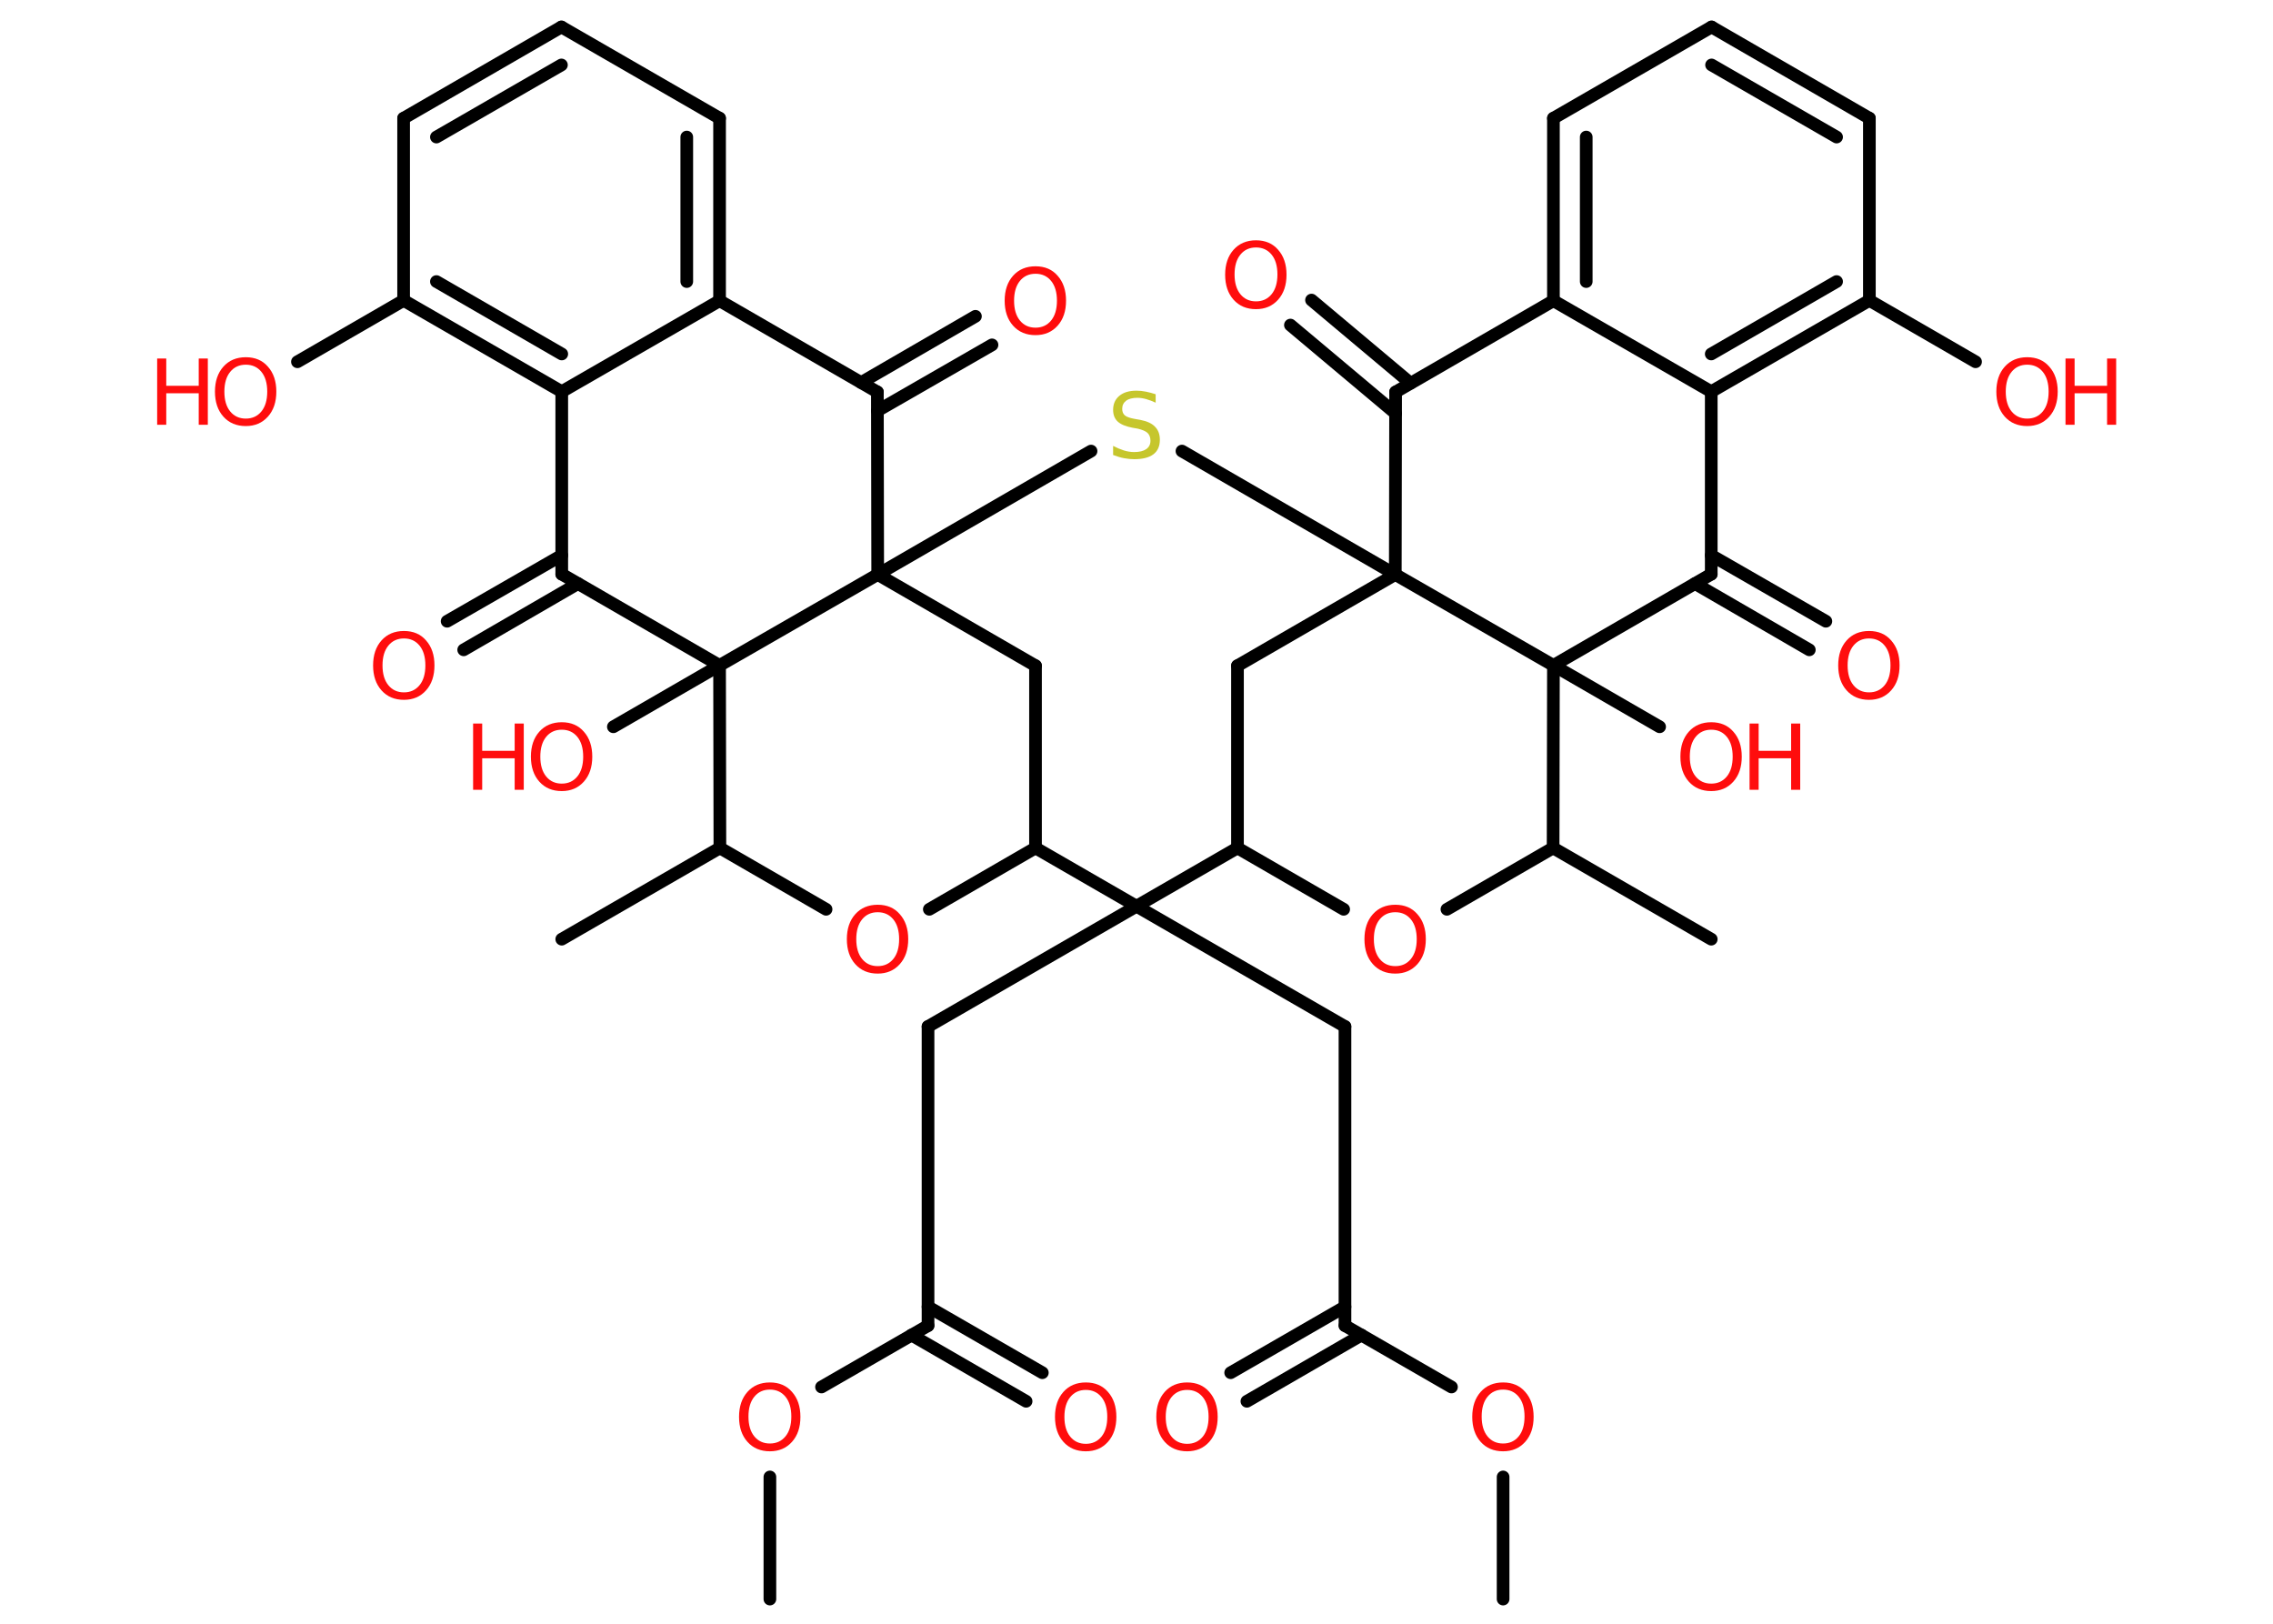 <?xml version='1.0' encoding='UTF-8'?>
<!DOCTYPE svg PUBLIC "-//W3C//DTD SVG 1.1//EN" "http://www.w3.org/Graphics/SVG/1.1/DTD/svg11.dtd">
<svg version='1.2' xmlns='http://www.w3.org/2000/svg' xmlns:xlink='http://www.w3.org/1999/xlink' width='70.0mm' height='50.0mm' viewBox='0 0 70.0 50.0'>
  <desc>Generated by the Chemistry Development Kit (http://github.com/cdk)</desc>
  <g stroke-linecap='round' stroke-linejoin='round' stroke='#000000' stroke-width='.39' fill='#FF0D0D'>
    <rect x='.0' y='.0' width='70.0' height='50.0' fill='#FFFFFF' stroke='none'/>
    <g id='mol1' class='mol'>
      <line id='mol1bnd1' class='bond' x1='23.71' y1='49.24' x2='23.71' y2='45.48'/>
      <line id='mol1bnd2' class='bond' x1='25.3' y1='42.71' x2='28.58' y2='40.82'/>
      <g id='mol1bnd3' class='bond'>
        <line x1='28.58' y1='40.24' x2='32.1' y2='42.27'/>
        <line x1='28.07' y1='41.11' x2='31.6' y2='43.15'/>
      </g>
      <line id='mol1bnd4' class='bond' x1='28.58' y1='40.82' x2='28.58' y2='31.61'/>
      <line id='mol1bnd5' class='bond' x1='28.58' y1='31.61' x2='38.11' y2='26.11'/>
      <line id='mol1bnd6' class='bond' x1='38.11' y1='26.11' x2='38.11' y2='20.5'/>
      <line id='mol1bnd7' class='bond' x1='38.11' y1='20.5' x2='42.97' y2='17.69'/>
      <line id='mol1bnd8' class='bond' x1='42.97' y1='17.69' x2='36.4' y2='13.89'/>
      <line id='mol1bnd9' class='bond' x1='33.6' y1='13.89' x2='27.03' y2='17.69'/>
      <line id='mol1bnd10' class='bond' x1='27.03' y1='17.69' x2='31.89' y2='20.5'/>
      <line id='mol1bnd11' class='bond' x1='31.89' y1='20.5' x2='31.89' y2='26.11'/>
      <line id='mol1bnd12' class='bond' x1='31.89' y1='26.11' x2='41.42' y2='31.61'/>
      <line id='mol1bnd13' class='bond' x1='41.42' y1='31.61' x2='41.42' y2='40.82'/>
      <g id='mol1bnd14' class='bond'>
        <line x1='41.93' y1='41.11' x2='38.4' y2='43.15'/>
        <line x1='41.42' y1='40.24' x2='37.9' y2='42.27'/>
      </g>
      <line id='mol1bnd15' class='bond' x1='41.42' y1='40.82' x2='44.7' y2='42.71'/>
      <line id='mol1bnd16' class='bond' x1='46.29' y1='45.48' x2='46.29' y2='49.24'/>
      <line id='mol1bnd17' class='bond' x1='31.89' y1='26.11' x2='28.62' y2='28.0'/>
      <line id='mol1bnd18' class='bond' x1='25.44' y1='28.0' x2='22.17' y2='26.11'/>
      <line id='mol1bnd19' class='bond' x1='22.17' y1='26.11' x2='17.3' y2='28.92'/>
      <line id='mol1bnd20' class='bond' x1='22.17' y1='26.11' x2='22.16' y2='20.49'/>
      <line id='mol1bnd21' class='bond' x1='27.03' y1='17.69' x2='22.16' y2='20.49'/>
      <line id='mol1bnd22' class='bond' x1='22.16' y1='20.49' x2='18.89' y2='22.38'/>
      <line id='mol1bnd23' class='bond' x1='22.16' y1='20.49' x2='17.3' y2='17.68'/>
      <g id='mol1bnd24' class='bond'>
        <line x1='17.8' y1='17.97' x2='14.28' y2='20.01'/>
        <line x1='17.3' y1='17.1' x2='13.77' y2='19.13'/>
      </g>
      <line id='mol1bnd25' class='bond' x1='17.3' y1='17.68' x2='17.3' y2='12.06'/>
      <g id='mol1bnd26' class='bond'>
        <line x1='12.43' y1='9.25' x2='17.3' y2='12.06'/>
        <line x1='13.44' y1='8.67' x2='17.3' y2='10.9'/>
      </g>
      <line id='mol1bnd27' class='bond' x1='12.43' y1='9.25' x2='9.16' y2='11.14'/>
      <line id='mol1bnd28' class='bond' x1='12.43' y1='9.25' x2='12.43' y2='3.64'/>
      <g id='mol1bnd29' class='bond'>
        <line x1='17.29' y1='.83' x2='12.43' y2='3.64'/>
        <line x1='17.29' y1='2.0' x2='13.44' y2='4.22'/>
      </g>
      <line id='mol1bnd30' class='bond' x1='17.29' y1='.83' x2='22.16' y2='3.64'/>
      <g id='mol1bnd31' class='bond'>
        <line x1='22.16' y1='9.26' x2='22.16' y2='3.64'/>
        <line x1='21.15' y1='8.67' x2='21.15' y2='4.22'/>
      </g>
      <line id='mol1bnd32' class='bond' x1='17.3' y1='12.06' x2='22.16' y2='9.26'/>
      <line id='mol1bnd33' class='bond' x1='22.16' y1='9.26' x2='27.02' y2='12.07'/>
      <line id='mol1bnd34' class='bond' x1='27.03' y1='17.69' x2='27.02' y2='12.07'/>
      <g id='mol1bnd35' class='bond'>
        <line x1='26.52' y1='11.78' x2='30.04' y2='9.74'/>
        <line x1='27.02' y1='12.65' x2='30.55' y2='10.62'/>
      </g>
      <line id='mol1bnd36' class='bond' x1='42.97' y1='17.69' x2='42.98' y2='12.07'/>
      <g id='mol1bnd37' class='bond'>
        <line x1='42.98' y1='12.73' x2='39.74' y2='10.01'/>
        <line x1='43.44' y1='11.8' x2='40.39' y2='9.24'/>
      </g>
      <line id='mol1bnd38' class='bond' x1='42.98' y1='12.07' x2='47.84' y2='9.26'/>
      <g id='mol1bnd39' class='bond'>
        <line x1='47.84' y1='3.64' x2='47.84' y2='9.26'/>
        <line x1='48.85' y1='4.22' x2='48.85' y2='8.67'/>
      </g>
      <line id='mol1bnd40' class='bond' x1='47.84' y1='3.64' x2='52.71' y2='.83'/>
      <g id='mol1bnd41' class='bond'>
        <line x1='57.57' y1='3.64' x2='52.71' y2='.83'/>
        <line x1='56.56' y1='4.22' x2='52.71' y2='2.0'/>
      </g>
      <line id='mol1bnd42' class='bond' x1='57.57' y1='3.64' x2='57.57' y2='9.25'/>
      <line id='mol1bnd43' class='bond' x1='57.57' y1='9.25' x2='60.84' y2='11.14'/>
      <g id='mol1bnd44' class='bond'>
        <line x1='52.7' y1='12.06' x2='57.57' y2='9.25'/>
        <line x1='52.7' y1='10.9' x2='56.56' y2='8.67'/>
      </g>
      <line id='mol1bnd45' class='bond' x1='47.84' y1='9.26' x2='52.7' y2='12.06'/>
      <line id='mol1bnd46' class='bond' x1='52.7' y1='12.06' x2='52.7' y2='17.68'/>
      <g id='mol1bnd47' class='bond'>
        <line x1='52.7' y1='17.1' x2='56.23' y2='19.13'/>
        <line x1='52.2' y1='17.97' x2='55.72' y2='20.01'/>
      </g>
      <line id='mol1bnd48' class='bond' x1='52.7' y1='17.68' x2='47.84' y2='20.49'/>
      <line id='mol1bnd49' class='bond' x1='42.97' y1='17.69' x2='47.84' y2='20.49'/>
      <line id='mol1bnd50' class='bond' x1='47.84' y1='20.49' x2='51.11' y2='22.38'/>
      <line id='mol1bnd51' class='bond' x1='47.84' y1='20.49' x2='47.83' y2='26.11'/>
      <line id='mol1bnd52' class='bond' x1='47.83' y1='26.11' x2='52.7' y2='28.92'/>
      <line id='mol1bnd53' class='bond' x1='47.83' y1='26.11' x2='44.56' y2='28.0'/>
      <line id='mol1bnd54' class='bond' x1='38.11' y1='26.11' x2='41.38' y2='28.0'/>
      <path id='mol1atm2' class='atom' d='M23.71 42.79q-.3 .0 -.48 .22q-.18 .22 -.18 .61q.0 .39 .18 .61q.18 .22 .48 .22q.3 .0 .48 -.22q.18 -.22 .18 -.61q.0 -.39 -.18 -.61q-.18 -.22 -.48 -.22zM23.71 42.57q.43 .0 .68 .29q.26 .29 .26 .77q.0 .48 -.26 .77q-.26 .29 -.68 .29q-.43 .0 -.69 -.29q-.26 -.29 -.26 -.77q.0 -.48 .26 -.77q.26 -.29 .69 -.29z' stroke='none'/>
      <path id='mol1atm4' class='atom' d='M33.44 42.8q-.3 .0 -.48 .22q-.18 .22 -.18 .61q.0 .39 .18 .61q.18 .22 .48 .22q.3 .0 .48 -.22q.18 -.22 .18 -.61q.0 -.39 -.18 -.61q-.18 -.22 -.48 -.22zM33.44 42.57q.43 .0 .68 .29q.26 .29 .26 .77q.0 .48 -.26 .77q-.26 .29 -.68 .29q-.43 .0 -.69 -.29q-.26 -.29 -.26 -.77q.0 -.48 .26 -.77q.26 -.29 .69 -.29z' stroke='none'/>
      <path id='mol1atm9' class='atom' d='M35.59 12.13v.27q-.15 -.07 -.29 -.11q-.14 -.04 -.27 -.04q-.23 .0 -.35 .09q-.12 .09 -.12 .25q.0 .13 .08 .2q.08 .07 .31 .11l.17 .03q.31 .06 .45 .21q.15 .15 .15 .4q.0 .3 -.2 .45q-.2 .15 -.59 .15q-.14 .0 -.31 -.03q-.16 -.03 -.34 -.1v-.28q.17 .09 .33 .14q.16 .05 .32 .05q.24 .0 .37 -.09q.13 -.09 .13 -.26q.0 -.15 -.09 -.24q-.09 -.08 -.3 -.13l-.17 -.03q-.31 -.06 -.45 -.19q-.14 -.13 -.14 -.36q.0 -.27 .19 -.43q.19 -.16 .53 -.16q.14 .0 .29 .03q.15 .03 .3 .08z' stroke='none' fill='#C6C62C'/>
      <path id='mol1atm15' class='atom' d='M36.56 42.8q-.3 .0 -.48 .22q-.18 .22 -.18 .61q.0 .39 .18 .61q.18 .22 .48 .22q.3 .0 .48 -.22q.18 -.22 .18 -.61q.0 -.39 -.18 -.61q-.18 -.22 -.48 -.22zM36.56 42.57q.43 .0 .68 .29q.26 .29 .26 .77q.0 .48 -.26 .77q-.26 .29 -.68 .29q-.43 .0 -.69 -.29q-.26 -.29 -.26 -.77q.0 -.48 .26 -.77q.26 -.29 .69 -.29z' stroke='none'/>
      <path id='mol1atm16' class='atom' d='M46.29 42.79q-.3 .0 -.48 .22q-.18 .22 -.18 .61q.0 .39 .18 .61q.18 .22 .48 .22q.3 .0 .48 -.22q.18 -.22 .18 -.61q.0 -.39 -.18 -.61q-.18 -.22 -.48 -.22zM46.29 42.57q.43 .0 .68 .29q.26 .29 .26 .77q.0 .48 -.26 .77q-.26 .29 -.68 .29q-.43 .0 -.69 -.29q-.26 -.29 -.26 -.77q.0 -.48 .26 -.77q.26 -.29 .69 -.29z' stroke='none'/>
      <path id='mol1atm18' class='atom' d='M27.03 28.09q-.3 .0 -.48 .22q-.18 .22 -.18 .61q.0 .39 .18 .61q.18 .22 .48 .22q.3 .0 .48 -.22q.18 -.22 .18 -.61q.0 -.39 -.18 -.61q-.18 -.22 -.48 -.22zM27.03 27.86q.43 .0 .68 .29q.26 .29 .26 .77q.0 .48 -.26 .77q-.26 .29 -.68 .29q-.43 .0 -.69 -.29q-.26 -.29 -.26 -.77q.0 -.48 .26 -.77q.26 -.29 .69 -.29z' stroke='none'/>
      <g id='mol1atm22' class='atom'>
        <path d='M17.3 22.47q-.3 .0 -.48 .22q-.18 .22 -.18 .61q.0 .39 .18 .61q.18 .22 .48 .22q.3 .0 .48 -.22q.18 -.22 .18 -.61q.0 -.39 -.18 -.61q-.18 -.22 -.48 -.22zM17.3 22.24q.43 .0 .68 .29q.26 .29 .26 .77q.0 .48 -.26 .77q-.26 .29 -.68 .29q-.43 .0 -.69 -.29q-.26 -.29 -.26 -.77q.0 -.48 .26 -.77q.26 -.29 .69 -.29z' stroke='none'/>
        <path d='M14.57 22.28h.28v.84h1.0v-.84h.28v2.04h-.28v-.97h-1.0v.97h-.28v-2.04z' stroke='none'/>
      </g>
      <path id='mol1atm24' class='atom' d='M12.44 19.66q-.3 .0 -.48 .22q-.18 .22 -.18 .61q.0 .39 .18 .61q.18 .22 .48 .22q.3 .0 .48 -.22q.18 -.22 .18 -.61q.0 -.39 -.18 -.61q-.18 -.22 -.48 -.22zM12.44 19.43q.43 .0 .68 .29q.26 .29 .26 .77q.0 .48 -.26 .77q-.26 .29 -.68 .29q-.43 .0 -.69 -.29q-.26 -.29 -.26 -.77q.0 -.48 .26 -.77q.26 -.29 .69 -.29z' stroke='none'/>
      <g id='mol1atm27' class='atom'>
        <path d='M7.57 11.23q-.3 .0 -.48 .22q-.18 .22 -.18 .61q.0 .39 .18 .61q.18 .22 .48 .22q.3 .0 .48 -.22q.18 -.22 .18 -.61q.0 -.39 -.18 -.61q-.18 -.22 -.48 -.22zM7.57 11.0q.43 .0 .68 .29q.26 .29 .26 .77q.0 .48 -.26 .77q-.26 .29 -.68 .29q-.43 .0 -.69 -.29q-.26 -.29 -.26 -.77q.0 -.48 .26 -.77q.26 -.29 .69 -.29z' stroke='none'/>
        <path d='M4.84 11.04h.28v.84h1.0v-.84h.28v2.04h-.28v-.97h-1.0v.97h-.28v-2.04z' stroke='none'/>
      </g>
      <path id='mol1atm33' class='atom' d='M31.89 8.43q-.3 .0 -.48 .22q-.18 .22 -.18 .61q.0 .39 .18 .61q.18 .22 .48 .22q.3 .0 .48 -.22q.18 -.22 .18 -.61q.0 -.39 -.18 -.61q-.18 -.22 -.48 -.22zM31.89 8.2q.43 .0 .68 .29q.26 .29 .26 .77q.0 .48 -.26 .77q-.26 .29 -.68 .29q-.43 .0 -.69 -.29q-.26 -.29 -.26 -.77q.0 -.48 .26 -.77q.26 -.29 .69 -.29z' stroke='none'/>
      <path id='mol1atm35' class='atom' d='M38.68 7.62q-.3 .0 -.48 .22q-.18 .22 -.18 .61q.0 .39 .18 .61q.18 .22 .48 .22q.3 .0 .48 -.22q.18 -.22 .18 -.61q.0 -.39 -.18 -.61q-.18 -.22 -.48 -.22zM38.68 7.4q.43 .0 .68 .29q.26 .29 .26 .77q.0 .48 -.26 .77q-.26 .29 -.68 .29q-.43 .0 -.69 -.29q-.26 -.29 -.26 -.77q.0 -.48 .26 -.77q.26 -.29 .69 -.29z' stroke='none'/>
      <g id='mol1atm41' class='atom'>
        <path d='M62.43 11.23q-.3 .0 -.48 .22q-.18 .22 -.18 .61q.0 .39 .18 .61q.18 .22 .48 .22q.3 .0 .48 -.22q.18 -.22 .18 -.61q.0 -.39 -.18 -.61q-.18 -.22 -.48 -.22zM62.43 11.0q.43 .0 .68 .29q.26 .29 .26 .77q.0 .48 -.26 .77q-.26 .29 -.68 .29q-.43 .0 -.69 -.29q-.26 -.29 -.26 -.77q.0 -.48 .26 -.77q.26 -.29 .69 -.29z' stroke='none'/>
        <path d='M63.61 11.04h.28v.84h1.0v-.84h.28v2.04h-.28v-.97h-1.0v.97h-.28v-2.04z' stroke='none'/>
      </g>
      <path id='mol1atm44' class='atom' d='M57.56 19.66q-.3 .0 -.48 .22q-.18 .22 -.18 .61q.0 .39 .18 .61q.18 .22 .48 .22q.3 .0 .48 -.22q.18 -.22 .18 -.61q.0 -.39 -.18 -.61q-.18 -.22 -.48 -.22zM57.56 19.43q.43 .0 .68 .29q.26 .29 .26 .77q.0 .48 -.26 .77q-.26 .29 -.68 .29q-.43 .0 -.69 -.29q-.26 -.29 -.26 -.77q.0 -.48 .26 -.77q.26 -.29 .69 -.29z' stroke='none'/>
      <g id='mol1atm46' class='atom'>
        <path d='M52.7 22.47q-.3 .0 -.48 .22q-.18 .22 -.18 .61q.0 .39 .18 .61q.18 .22 .48 .22q.3 .0 .48 -.22q.18 -.22 .18 -.61q.0 -.39 -.18 -.61q-.18 -.22 -.48 -.22zM52.7 22.24q.43 .0 .68 .29q.26 .29 .26 .77q.0 .48 -.26 .77q-.26 .29 -.68 .29q-.43 .0 -.69 -.29q-.26 -.29 -.26 -.77q.0 -.48 .26 -.77q.26 -.29 .69 -.29z' stroke='none'/>
        <path d='M53.88 22.28h.28v.84h1.0v-.84h.28v2.04h-.28v-.97h-1.0v.97h-.28v-2.04z' stroke='none'/>
      </g>
      <path id='mol1atm49' class='atom' d='M42.97 28.09q-.3 .0 -.48 .22q-.18 .22 -.18 .61q.0 .39 .18 .61q.18 .22 .48 .22q.3 .0 .48 -.22q.18 -.22 .18 -.61q.0 -.39 -.18 -.61q-.18 -.22 -.48 -.22zM42.97 27.86q.43 .0 .68 .29q.26 .29 .26 .77q.0 .48 -.26 .77q-.26 .29 -.68 .29q-.43 .0 -.69 -.29q-.26 -.29 -.26 -.77q.0 -.48 .26 -.77q.26 -.29 .69 -.29z' stroke='none'/>
    </g>
  </g>
</svg>
